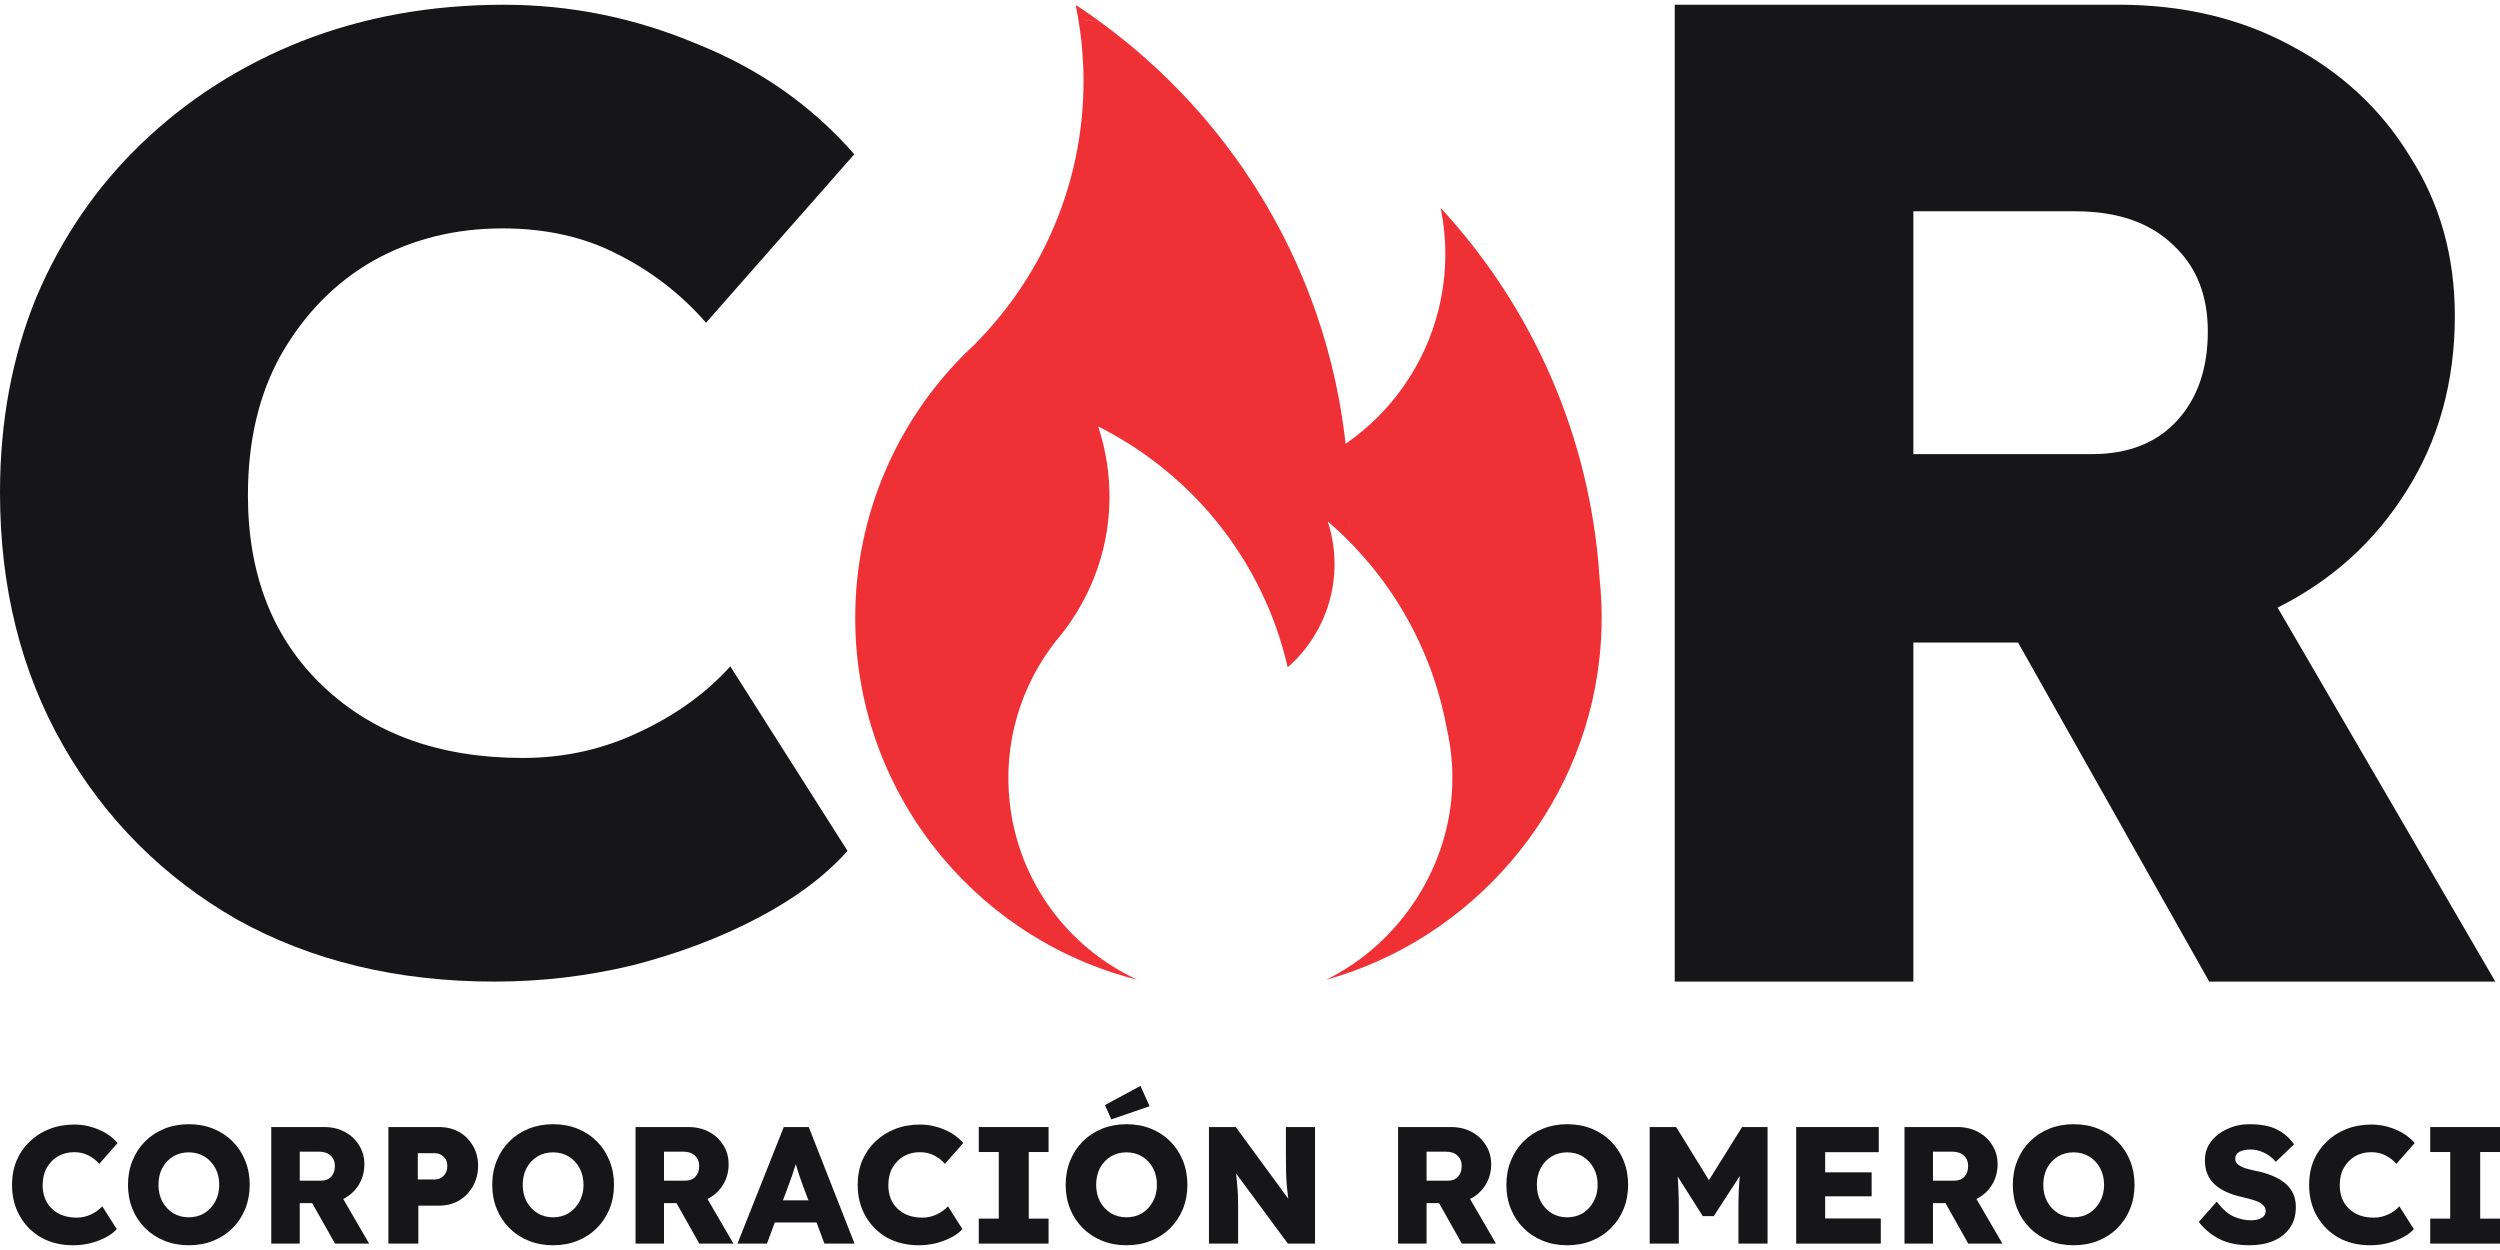 <svg  viewBox="0 0 78 39" fill="none" xmlns="http://www.w3.org/2000/svg">
<path d="M2.282 38.852C1.908 38.852 1.577 38.773 1.29 38.614C1.006 38.451 0.782 38.227 0.619 37.943C0.457 37.659 0.375 37.334 0.375 36.967C0.375 36.693 0.422 36.442 0.516 36.213C0.613 35.984 0.748 35.787 0.921 35.621C1.097 35.451 1.304 35.319 1.539 35.226C1.778 35.132 2.038 35.086 2.318 35.086C2.575 35.086 2.822 35.136 3.061 35.236C3.304 35.333 3.507 35.475 3.669 35.662L3.098 36.312C3.001 36.201 2.887 36.113 2.755 36.047C2.627 35.981 2.48 35.948 2.313 35.948C2.13 35.948 1.963 35.99 1.814 36.073C1.669 36.156 1.551 36.276 1.461 36.431C1.375 36.584 1.331 36.766 1.331 36.977C1.331 37.285 1.428 37.531 1.622 37.715C1.816 37.898 2.073 37.99 2.391 37.99C2.551 37.99 2.699 37.957 2.838 37.891C2.98 37.825 3.098 37.741 3.191 37.637L3.643 38.349C3.557 38.446 3.441 38.532 3.295 38.608C3.15 38.684 2.989 38.745 2.812 38.79C2.639 38.832 2.462 38.852 2.282 38.852Z" fill="#161618"/>
<path d="M5.889 38.852C5.616 38.852 5.363 38.806 5.131 38.712C4.899 38.619 4.698 38.487 4.528 38.317C4.358 38.148 4.227 37.949 4.133 37.72C4.04 37.491 3.993 37.24 3.993 36.967C3.993 36.693 4.04 36.442 4.133 36.213C4.227 35.981 4.358 35.78 4.528 35.61C4.698 35.441 4.899 35.309 5.131 35.215C5.363 35.122 5.616 35.075 5.889 35.075C6.167 35.075 6.421 35.122 6.653 35.215C6.885 35.309 7.086 35.441 7.256 35.61C7.426 35.78 7.557 35.981 7.651 36.213C7.744 36.442 7.791 36.693 7.791 36.967C7.791 37.237 7.744 37.488 7.651 37.72C7.557 37.949 7.426 38.148 7.256 38.317C7.086 38.487 6.885 38.619 6.653 38.712C6.421 38.806 6.167 38.852 5.889 38.852ZM5.889 37.98C6.073 37.98 6.236 37.936 6.378 37.85C6.52 37.76 6.632 37.639 6.716 37.486C6.799 37.334 6.84 37.16 6.84 36.967C6.84 36.769 6.799 36.594 6.716 36.442C6.632 36.289 6.52 36.17 6.378 36.083C6.236 35.997 6.073 35.953 5.889 35.953C5.706 35.953 5.543 35.997 5.401 36.083C5.259 36.17 5.146 36.289 5.063 36.442C4.984 36.594 4.944 36.769 4.944 36.967C4.944 37.16 4.984 37.334 5.063 37.486C5.146 37.639 5.259 37.76 5.401 37.85C5.543 37.936 5.706 37.98 5.889 37.98Z" fill="#161618"/>
<path d="M8.463 38.801V35.164H10.116C10.354 35.164 10.568 35.214 10.755 35.314C10.945 35.415 11.094 35.553 11.201 35.73C11.312 35.903 11.368 36.1 11.368 36.322C11.368 36.568 11.307 36.786 11.186 36.977C11.068 37.164 10.909 37.308 10.708 37.408L11.518 38.801H10.453L9.741 37.538H9.352V38.801H8.463ZM9.352 36.837H10.017C10.152 36.837 10.258 36.795 10.334 36.712C10.41 36.629 10.448 36.518 10.448 36.379C10.448 36.244 10.405 36.137 10.318 36.057C10.232 35.974 10.11 35.932 9.954 35.932H9.352V36.837Z" fill="#161618"/>
<path d="M12.117 38.801V35.164H13.701C13.933 35.164 14.141 35.215 14.325 35.319C14.508 35.423 14.652 35.567 14.756 35.751C14.863 35.931 14.917 36.137 14.917 36.369C14.917 36.608 14.863 36.821 14.756 37.008C14.652 37.195 14.508 37.344 14.325 37.455C14.141 37.562 13.933 37.616 13.701 37.616H13.052V38.801H12.117ZM13.036 36.8H13.561C13.672 36.8 13.765 36.762 13.841 36.686C13.918 36.606 13.956 36.504 13.956 36.379C13.956 36.255 13.918 36.158 13.841 36.088C13.765 36.016 13.672 35.979 13.561 35.979H13.036V36.8Z" fill="#161618"/>
<path d="M17.255 38.852C16.981 38.852 16.729 38.806 16.496 38.712C16.264 38.619 16.063 38.487 15.894 38.317C15.724 38.148 15.592 37.949 15.499 37.72C15.405 37.491 15.358 37.24 15.358 36.967C15.358 36.693 15.405 36.442 15.499 36.213C15.592 35.981 15.724 35.78 15.894 35.61C16.063 35.441 16.264 35.309 16.496 35.215C16.729 35.122 16.981 35.075 17.255 35.075C17.532 35.075 17.787 35.122 18.019 35.215C18.251 35.309 18.452 35.441 18.621 35.61C18.791 35.78 18.923 35.981 19.016 36.213C19.11 36.442 19.157 36.693 19.157 36.967C19.157 37.237 19.11 37.488 19.016 37.72C18.923 37.949 18.791 38.148 18.621 38.317C18.452 38.487 18.251 38.619 18.019 38.712C17.787 38.806 17.532 38.852 17.255 38.852ZM17.255 37.98C17.439 37.98 17.601 37.936 17.743 37.85C17.885 37.76 17.998 37.639 18.081 37.486C18.164 37.334 18.206 37.16 18.206 36.967C18.206 36.769 18.164 36.594 18.081 36.442C17.998 36.289 17.885 36.17 17.743 36.083C17.601 35.997 17.439 35.953 17.255 35.953C17.071 35.953 16.909 35.997 16.767 36.083C16.625 36.17 16.512 36.289 16.429 36.442C16.349 36.594 16.309 36.769 16.309 36.967C16.309 37.16 16.349 37.334 16.429 37.486C16.512 37.639 16.625 37.76 16.767 37.85C16.909 37.936 17.071 37.98 17.255 37.98Z" fill="#161618"/>
<path d="M19.829 38.801V35.164H21.481C21.72 35.164 21.933 35.214 22.12 35.314C22.311 35.415 22.46 35.553 22.567 35.73C22.678 35.903 22.733 36.1 22.733 36.322C22.733 36.568 22.673 36.786 22.551 36.977C22.434 37.164 22.274 37.308 22.073 37.408L22.884 38.801H21.819L21.107 37.538H20.717V38.801H19.829ZM20.717 36.837H21.382C21.517 36.837 21.623 36.795 21.699 36.712C21.776 36.629 21.814 36.518 21.814 36.379C21.814 36.244 21.77 36.137 21.684 36.057C21.597 35.974 21.476 35.932 21.32 35.932H20.717V36.837Z" fill="#161618"/>
<path d="M23.009 38.801L24.454 35.164H25.233L26.662 38.801H25.721L25.477 38.141H24.173L23.929 38.801H23.009ZM24.589 37.018L24.428 37.45H25.223L25.056 37.008C25.018 36.897 24.978 36.785 24.937 36.67C24.899 36.556 24.862 36.44 24.828 36.322C24.793 36.437 24.757 36.549 24.719 36.66C24.68 36.771 24.637 36.89 24.589 37.018Z" fill="#161618"/>
<path d="M28.666 38.852C28.292 38.852 27.962 38.773 27.674 38.614C27.39 38.451 27.167 38.227 27.004 37.943C26.841 37.659 26.76 37.334 26.76 36.967C26.76 36.693 26.806 36.442 26.9 36.213C26.997 35.984 27.132 35.787 27.305 35.621C27.482 35.451 27.688 35.319 27.923 35.226C28.162 35.132 28.422 35.086 28.703 35.086C28.959 35.086 29.207 35.136 29.446 35.236C29.688 35.333 29.891 35.475 30.054 35.662L29.482 36.312C29.385 36.201 29.271 36.113 29.139 36.047C29.011 35.981 28.864 35.948 28.698 35.948C28.514 35.948 28.348 35.99 28.199 36.073C28.053 36.156 27.936 36.276 27.846 36.431C27.759 36.584 27.716 36.766 27.716 36.977C27.716 37.285 27.813 37.531 28.007 37.715C28.201 37.898 28.457 37.99 28.776 37.99C28.935 37.99 29.084 37.957 29.222 37.891C29.364 37.825 29.482 37.741 29.576 37.637L30.028 38.349C29.941 38.446 29.825 38.532 29.68 38.608C29.534 38.684 29.373 38.745 29.196 38.79C29.023 38.832 28.846 38.852 28.666 38.852Z" fill="#161618"/>
<path d="M30.538 38.801V38.021H31.162V35.943H30.538V35.164H32.715V35.943H32.097V38.021H32.715V38.801H30.538Z" fill="#161618"/>
<path d="M35.146 38.852C34.872 38.852 34.619 38.806 34.387 38.712C34.155 38.619 33.954 38.487 33.784 38.317C33.615 38.148 33.483 37.949 33.389 37.72C33.296 37.491 33.249 37.24 33.249 36.967C33.249 36.693 33.296 36.442 33.389 36.213C33.483 35.981 33.615 35.78 33.784 35.61C33.954 35.441 34.155 35.309 34.387 35.215C34.619 35.122 34.872 35.075 35.146 35.075C35.423 35.075 35.677 35.122 35.909 35.215C36.141 35.309 36.342 35.441 36.512 35.61C36.682 35.78 36.813 35.981 36.907 36.213C37 36.442 37.047 36.693 37.047 36.967C37.047 37.237 37 37.488 36.907 37.72C36.813 37.949 36.682 38.148 36.512 38.317C36.342 38.487 36.141 38.619 35.909 38.712C35.677 38.806 35.423 38.852 35.146 38.852ZM35.146 37.98C35.329 37.98 35.492 37.936 35.634 37.85C35.776 37.76 35.889 37.639 35.972 37.486C36.055 37.334 36.096 37.16 36.096 36.967C36.096 36.769 36.055 36.594 35.972 36.442C35.889 36.289 35.776 36.17 35.634 36.083C35.492 35.997 35.329 35.953 35.146 35.953C34.962 35.953 34.799 35.997 34.657 36.083C34.515 36.17 34.403 36.289 34.319 36.442C34.24 36.594 34.2 36.769 34.2 36.967C34.2 37.16 34.24 37.334 34.319 37.486C34.403 37.639 34.515 37.76 34.657 37.85C34.799 37.936 34.962 37.98 35.146 37.98ZM34.673 34.925L34.475 34.478L35.582 33.88L35.868 34.514L34.673 34.925Z" fill="#161618"/>
<path d="M37.719 38.801V35.164H38.556L40.193 37.398C40.175 37.245 40.16 37.103 40.146 36.972C40.135 36.837 40.129 36.693 40.125 36.54C40.121 36.388 40.12 36.211 40.12 36.011V35.164H41.029V38.801H40.182L38.566 36.613C38.584 36.766 38.596 36.894 38.603 36.998C38.613 37.102 38.62 37.202 38.623 37.299C38.627 37.396 38.629 37.509 38.629 37.637V38.801H37.719Z" fill="#161618"/>
<path d="M43.62 38.801V35.164H45.273C45.512 35.164 45.725 35.214 45.912 35.314C46.102 35.415 46.251 35.553 46.358 35.73C46.469 35.903 46.525 36.1 46.525 36.322C46.525 36.568 46.464 36.786 46.343 36.977C46.225 37.164 46.066 37.308 45.865 37.408L46.675 38.801H45.61L44.898 37.538H44.509V38.801H43.62ZM44.509 36.837H45.174C45.309 36.837 45.415 36.795 45.491 36.712C45.567 36.629 45.605 36.518 45.605 36.379C45.605 36.244 45.562 36.137 45.475 36.057C45.389 35.974 45.267 35.932 45.111 35.932H44.509V36.837Z" fill="#161618"/>
<path d="M48.896 38.852C48.622 38.852 48.369 38.806 48.137 38.712C47.905 38.619 47.704 38.487 47.535 38.317C47.365 38.148 47.233 37.949 47.14 37.72C47.046 37.491 46.999 37.24 46.999 36.967C46.999 36.693 47.046 36.442 47.14 36.213C47.233 35.981 47.365 35.78 47.535 35.61C47.704 35.441 47.905 35.309 48.137 35.215C48.369 35.122 48.622 35.075 48.896 35.075C49.173 35.075 49.428 35.122 49.66 35.215C49.892 35.309 50.093 35.441 50.262 35.61C50.432 35.78 50.564 35.981 50.657 36.213C50.751 36.442 50.797 36.693 50.797 36.967C50.797 37.237 50.751 37.488 50.657 37.72C50.564 37.949 50.432 38.148 50.262 38.317C50.093 38.487 49.892 38.619 49.66 38.712C49.428 38.806 49.173 38.852 48.896 38.852ZM48.896 37.98C49.079 37.98 49.242 37.936 49.384 37.85C49.526 37.76 49.639 37.639 49.722 37.486C49.805 37.334 49.847 37.16 49.847 36.967C49.847 36.769 49.805 36.594 49.722 36.442C49.639 36.289 49.526 36.17 49.384 36.083C49.242 35.997 49.079 35.953 48.896 35.953C48.712 35.953 48.55 35.997 48.407 36.083C48.265 36.17 48.153 36.289 48.07 36.442C47.99 36.594 47.95 36.769 47.95 36.967C47.95 37.16 47.99 37.334 48.07 37.486C48.153 37.639 48.265 37.76 48.407 37.85C48.55 37.936 48.712 37.98 48.896 37.98Z" fill="#161618"/>
<path d="M51.47 38.801V35.164H52.296L53.319 36.821L54.353 35.164H55.148V38.801H54.239V37.725C54.239 37.531 54.242 37.349 54.249 37.179C54.256 37.01 54.267 36.847 54.281 36.691L53.47 37.943H53.127L52.343 36.707C52.356 36.852 52.365 37.008 52.369 37.174C52.376 37.341 52.379 37.524 52.379 37.725V38.801H51.47Z" fill="#161618"/>
<path d="M56.041 38.801V35.164H58.618V35.948H56.945V36.577H58.395V37.325H56.945V38.016H58.681V38.801H56.041Z" fill="#161618"/>
<path d="M59.42 38.801V35.164H61.073C61.312 35.164 61.525 35.214 61.712 35.314C61.902 35.415 62.051 35.553 62.159 35.73C62.27 35.903 62.325 36.1 62.325 36.322C62.325 36.568 62.264 36.786 62.143 36.977C62.025 37.164 61.866 37.308 61.665 37.408L62.476 38.801H61.41L60.699 37.538H60.309V38.801H59.42ZM60.309 36.837H60.974C61.109 36.837 61.215 36.795 61.291 36.712C61.367 36.629 61.405 36.518 61.405 36.379C61.405 36.244 61.362 36.137 61.275 36.057C61.189 35.974 61.068 35.932 60.912 35.932H60.309V36.837Z" fill="#161618"/>
<path d="M64.696 38.852C64.422 38.852 64.169 38.806 63.937 38.712C63.705 38.619 63.505 38.487 63.335 38.317C63.165 38.148 63.033 37.949 62.94 37.72C62.846 37.491 62.8 37.24 62.8 36.967C62.8 36.693 62.846 36.442 62.94 36.213C63.033 35.981 63.165 35.78 63.335 35.61C63.505 35.441 63.705 35.309 63.937 35.215C64.169 35.122 64.422 35.075 64.696 35.075C64.973 35.075 65.228 35.122 65.46 35.215C65.692 35.309 65.893 35.441 66.062 35.61C66.232 35.78 66.364 35.981 66.457 36.213C66.551 36.442 66.598 36.693 66.598 36.967C66.598 37.237 66.551 37.488 66.457 37.72C66.364 37.949 66.232 38.148 66.062 38.317C65.893 38.487 65.692 38.619 65.46 38.712C65.228 38.806 64.973 38.852 64.696 38.852ZM64.696 37.98C64.88 37.98 65.042 37.936 65.184 37.85C65.326 37.76 65.439 37.639 65.522 37.486C65.605 37.334 65.647 37.16 65.647 36.967C65.647 36.769 65.605 36.594 65.522 36.442C65.439 36.289 65.326 36.17 65.184 36.083C65.042 35.997 64.88 35.953 64.696 35.953C64.512 35.953 64.35 35.997 64.208 36.083C64.066 36.17 63.953 36.289 63.87 36.442C63.79 36.594 63.75 36.769 63.75 36.967C63.75 37.16 63.79 37.334 63.87 37.486C63.953 37.639 64.066 37.76 64.208 37.85C64.35 37.936 64.512 37.98 64.696 37.98Z" fill="#161618"/>
<path d="M70.191 38.852C69.817 38.852 69.503 38.788 69.25 38.66C68.997 38.532 68.781 38.354 68.601 38.125L69.162 37.491C69.335 37.72 69.51 37.874 69.687 37.954C69.867 38.033 70.047 38.073 70.227 38.073C70.362 38.073 70.473 38.049 70.559 38C70.646 37.952 70.689 37.879 70.689 37.782C70.689 37.699 70.653 37.63 70.58 37.574C70.511 37.519 70.423 37.476 70.315 37.444C70.208 37.41 70.099 37.38 69.988 37.356C69.586 37.27 69.287 37.133 69.089 36.946C68.892 36.759 68.793 36.511 68.793 36.203C68.793 35.978 68.857 35.782 68.985 35.616C69.117 35.446 69.288 35.314 69.5 35.221C69.711 35.124 69.938 35.075 70.18 35.075C70.547 35.075 70.838 35.132 71.053 35.247C71.268 35.358 71.441 35.51 71.573 35.704L71.006 36.249C70.895 36.121 70.772 36.026 70.637 35.964C70.502 35.898 70.362 35.865 70.217 35.865C70.071 35.865 69.955 35.889 69.868 35.938C69.782 35.986 69.739 36.057 69.739 36.151C69.739 36.224 69.768 36.284 69.827 36.333C69.889 36.381 69.967 36.421 70.061 36.452C70.154 36.48 70.251 36.504 70.352 36.525C70.605 36.573 70.826 36.644 71.017 36.738C71.211 36.831 71.361 36.954 71.469 37.107C71.576 37.256 71.63 37.441 71.63 37.663C71.63 37.919 71.567 38.136 71.443 38.312C71.318 38.489 71.147 38.624 70.928 38.717C70.714 38.807 70.468 38.852 70.191 38.852Z" fill="#161618"/>
<path d="M73.951 38.852C73.577 38.852 73.246 38.773 72.959 38.614C72.675 38.451 72.451 38.227 72.288 37.943C72.126 37.659 72.044 37.334 72.044 36.967C72.044 36.693 72.091 36.442 72.184 36.213C72.281 35.984 72.417 35.787 72.59 35.621C72.766 35.451 72.972 35.319 73.208 35.226C73.447 35.132 73.707 35.086 73.987 35.086C74.244 35.086 74.491 35.136 74.73 35.236C74.973 35.333 75.175 35.475 75.338 35.662L74.767 36.312C74.67 36.201 74.555 36.113 74.424 36.047C74.296 35.981 74.148 35.948 73.982 35.948C73.799 35.948 73.632 35.99 73.483 36.073C73.338 36.156 73.22 36.276 73.13 36.431C73.043 36.584 73 36.766 73 36.977C73 37.285 73.097 37.531 73.291 37.715C73.485 37.898 73.742 37.99 74.06 37.99C74.219 37.99 74.368 37.957 74.507 37.891C74.649 37.825 74.767 37.741 74.86 37.637L75.312 38.349C75.226 38.446 75.11 38.532 74.964 38.608C74.819 38.684 74.658 38.745 74.481 38.79C74.308 38.832 74.131 38.852 73.951 38.852Z" fill="#161618"/>
<path d="M75.823 38.801V38.021H76.447V35.943H75.823V35.164H78V35.943H77.382V38.021H78V38.801H75.823Z" fill="#161618"/>
<path fill-rule="evenodd" clip-rule="evenodd" d="M40.367 8.037L40.412 8.137L40.461 8.242L40.468 8.258L40.508 8.353L40.554 8.455L40.617 8.605L40.614 8.6L40.671 8.73L40.678 8.749L40.708 8.824L40.732 8.879L40.809 9.079L40.798 9.048L40.861 9.209L40.869 9.231L40.866 9.223L40.882 9.263L40.895 9.3L40.968 9.502L40.982 9.538L40.967 9.497L41.039 9.693L41.051 9.731L41.049 9.724L41.053 9.736L41.071 9.784L41.131 9.969L41.203 10.184L41.223 10.247L41.302 10.507L41.338 10.625L41.34 10.632L41.355 10.68L41.378 10.765L41.402 10.848L41.439 10.986L41.463 11.073L41.471 11.105L41.47 11.101L41.492 11.182L41.531 11.341L41.519 11.289L41.545 11.389L41.567 11.486L41.577 11.525L41.588 11.573L41.617 11.69L41.644 11.819L41.672 11.937L41.697 12.063L41.727 12.203L41.756 12.356L41.783 12.491L41.801 12.6L41.824 12.721L41.843 12.843L41.853 12.908L41.861 12.954L41.877 13.05L41.888 13.13L41.892 13.159L41.906 13.244L41.915 13.32C41.921 13.359 41.926 13.397 41.931 13.435L41.946 13.55L41.955 13.615L41.962 13.681L41.964 13.7L41.974 13.771L41.981 13.849C43.405 12.867 44.456 11.385 44.883 9.657V9.655C45.021 9.101 45.094 8.522 45.094 7.925C45.094 7.434 45.044 6.953 44.95 6.489C47.793 9.568 49.623 13.597 49.907 18.044C49.907 18.045 49.907 18.047 49.907 18.049L49.905 18.031C49.949 18.441 49.972 18.856 49.972 19.276C49.972 19.708 49.949 20.133 49.901 20.552C49.906 20.481 49.91 20.41 49.915 20.338L49.916 20.322L49.92 20.237L49.917 20.296L49.915 20.338C49.91 20.41 49.906 20.481 49.901 20.552C49.38 25.333 45.897 29.317 41.374 30.569C43.716 29.42 45.332 26.935 45.314 24.241C45.314 23.99 45.298 23.737 45.269 23.482C45.24 23.234 45.199 22.99 45.144 22.751L45.146 22.761C45.146 22.76 45.146 22.759 45.145 22.758C44.674 20.15 43.317 17.894 41.426 16.269C41.514 16.537 41.576 16.818 41.609 17.108C41.65 17.461 41.647 17.808 41.603 18.145V18.146C41.47 19.196 40.949 20.144 40.175 20.822L40.166 20.776L40.155 20.735L40.144 20.685L40.134 20.648L40.118 20.581C40.112 20.558 40.106 20.536 40.1 20.514L40.089 20.469L40.071 20.403L40.059 20.357L40.025 20.237L40.005 20.166L39.984 20.096L39.965 20.033L39.94 19.955L39.913 19.866L39.885 19.786L39.861 19.713L39.838 19.645L39.812 19.571L39.788 19.504L39.777 19.476L39.769 19.454L39.75 19.398L39.727 19.341L39.738 19.37L39.704 19.279L39.686 19.233L39.686 19.235L39.679 19.217L39.659 19.167L39.628 19.088L39.608 19.04L39.589 18.992L39.465 18.709L39.407 18.587L39.359 18.482L39.345 18.454L39.342 18.448L39.344 18.452L39.334 18.43L39.278 18.32L39.29 18.342L39.279 18.322L39.212 18.187L39.196 18.156L39.147 18.066L39.156 18.083L39.097 17.97L39.079 17.939L39.057 17.897L39.009 17.813L39.01 17.817L38.963 17.732L38.929 17.675L38.898 17.622L38.893 17.613L38.857 17.554L38.824 17.497L38.776 17.422L38.74 17.362L38.739 17.362L38.679 17.267L38.593 17.137L38.543 17.061L38.356 16.793L38.304 16.723L38.213 16.599L38.188 16.566L38.162 16.532L38.112 16.468L38.048 16.385L38.001 16.327L37.961 16.276L37.921 16.229L37.877 16.175L37.805 16.09L37.753 16.027L37.727 15.998L37.702 15.969L37.588 15.841L37.538 15.785L37.316 15.548L37.26 15.492L37.148 15.379L37.117 15.348L37.088 15.319L37.031 15.266L36.955 15.191L36.899 15.139L36.853 15.096L36.809 15.056L36.787 15.037L36.757 15.009L36.67 14.933L36.611 14.88L36.584 14.857L36.554 14.831L36.418 14.717L36.365 14.671L36.112 14.47L36.051 14.424L35.923 14.327L35.886 14.3L35.853 14.275L35.792 14.232L35.705 14.169L35.64 14.124L35.589 14.088L35.541 14.057L35.483 14.017L35.384 13.951L35.32 13.909L35.291 13.891L35.258 13.869C35.096 13.766 34.932 13.668 34.766 13.574L34.34 13.559C34.42 13.828 34.482 14.106 34.526 14.391L34.529 14.389L34.528 14.39C34.544 14.49 34.557 14.591 34.57 14.693C34.767 16.393 34.329 18.021 33.444 19.339L33.317 19.526L33.117 19.791L33.024 19.903L33.048 19.871L32.96 19.978L32.984 19.95L32.947 19.995C31.854 21.382 31.288 23.185 31.507 25.076C31.795 27.563 33.369 29.59 35.488 30.569C35.391 30.544 35.294 30.518 35.197 30.491C30.288 29.125 26.683 24.618 26.683 19.276C26.683 16.076 27.977 13.175 30.071 11.07L30.142 11.003L30.095 11.044L30.264 10.884L30.216 10.931L30.393 10.763L30.779 10.358L31.027 10.072C32.76 8.041 33.806 5.407 33.806 2.53C33.806 2.358 33.802 2.187 33.794 2.017L33.796 2.015L33.792 2.018C33.773 1.534 33.723 1.058 33.642 0.592L34.349 0.7C34.609 0.89 34.864 1.086 35.112 1.289L35.113 1.288L35.164 1.331L35.21 1.367L35.308 1.45L35.462 1.578L35.552 1.657L35.625 1.719L35.703 1.788L35.803 1.876L35.936 1.998L36.03 2.082L36.08 2.129L36.137 2.181L36.331 2.368L36.424 2.456L36.807 2.842L36.888 2.928L37.093 3.145L37.137 3.193L37.179 3.238L37.267 3.338L37.397 3.481L37.474 3.571L37.54 3.645L37.608 3.727L37.692 3.824L37.806 3.963L37.889 4.063L37.932 4.117L37.979 4.175L38.144 4.386L38.226 4.49L38.551 4.928L38.624 5.032L38.79 5.267L38.826 5.321L38.863 5.375L38.938 5.489L39.042 5.645L39.106 5.744L39.163 5.831L39.22 5.923L39.286 6.028L39.378 6.179L39.449 6.296L39.485 6.358L39.521 6.418L39.649 6.643L39.723 6.77L39.983 7.253L40.051 7.389L40.17 7.623L40.251 7.793L40.253 7.794L40.303 7.901L40.367 8.037ZM45.306 24.095L45.307 24.104L45.304 24.053L45.306 24.095ZM45.306 24.091V24.098L45.306 24.078L45.306 24.091ZM45.281 23.748L45.273 23.667L45.279 23.738L45.281 23.748L45.282 23.763L45.286 23.811L45.281 23.748ZM49.917 20.296L49.919 20.268L49.914 20.354L49.915 20.338L49.916 20.322L49.917 20.296ZM49.94 19.747L49.937 19.828C49.938 19.801 49.939 19.774 49.94 19.747ZM49.945 19.449V19.464C49.945 19.459 49.945 19.454 49.945 19.449ZM39.498 18.782L39.539 18.88L39.48 18.745L39.498 18.782ZM38.722 17.334L38.74 17.362L38.739 17.362L38.698 17.298L38.722 17.334ZM42.095 16.059C42.095 16.1 42.094 16.142 42.093 16.183C42.092 16.27 42.09 16.356 42.087 16.442V16.471L42.089 16.395C42.091 16.344 42.091 16.293 42.093 16.243C42.093 16.181 42.094 16.12 42.095 16.059ZM37.943 15.122L37.925 15.122C37.931 15.122 37.937 15.122 37.943 15.122ZM37.747 15.121L37.752 15.121C37.751 15.121 37.749 15.121 37.747 15.121ZM37.739 15.12L37.745 15.121C37.743 15.12 37.741 15.12 37.739 15.12ZM37.73 15.12L37.733 15.12C37.733 15.12 37.731 15.12 37.73 15.12ZM37.692 15.119L37.7 15.12C37.697 15.119 37.694 15.119 37.692 15.119ZM38.116 15.119L38.111 15.119C38.113 15.119 38.114 15.119 38.116 15.119ZM37.572 15.115L37.579 15.115C37.576 15.115 37.574 15.115 37.572 15.115ZM37.515 15.112L37.52 15.112C37.518 15.112 37.517 15.112 37.515 15.112ZM38.293 15.111L38.286 15.112C38.288 15.112 38.291 15.112 38.293 15.111ZM37.498 15.111L37.502 15.111C37.501 15.111 37.499 15.111 37.498 15.111ZM37.467 15.11L37.495 15.111C37.485 15.111 37.476 15.11 37.467 15.11ZM37.453 15.109L37.458 15.109C37.456 15.109 37.454 15.109 37.453 15.109ZM37.407 15.106L37.413 15.106C37.411 15.106 37.409 15.106 37.407 15.106ZM37.386 15.104L37.392 15.105C37.39 15.104 37.388 15.104 37.386 15.104ZM37.362 15.102L37.366 15.103C37.364 15.103 37.364 15.103 37.362 15.102ZM37.319 15.099L37.324 15.1C37.322 15.099 37.321 15.099 37.319 15.099ZM38.548 15.093L38.538 15.094C38.541 15.094 38.544 15.093 38.548 15.093ZM37.19 15.088L37.196 15.088C37.194 15.088 37.192 15.088 37.19 15.088ZM38.604 15.088L38.601 15.088C38.601 15.088 38.603 15.088 38.604 15.088ZM37.167 15.085L37.17 15.086C37.169 15.086 37.169 15.086 37.167 15.085ZM37.152 15.084L37.156 15.084C37.154 15.084 37.153 15.084 37.152 15.084ZM36.952 15.06C36.959 15.061 36.965 15.062 36.972 15.063L36.951 15.06L36.952 15.06ZM39.003 15.037L39 15.038C39.001 15.038 39.002 15.038 39.003 15.037ZM39.425 14.959L39.422 14.96C39.424 14.96 39.424 14.96 39.425 14.959ZM39.508 14.941L39.502 14.942C39.504 14.942 39.506 14.941 39.508 14.941ZM39.515 14.939L39.512 14.94C39.514 14.94 39.514 14.939 39.515 14.939ZM40.686 14.56L40.688 14.56L40.675 14.565C40.678 14.564 40.682 14.562 40.686 14.56ZM41.139 14.35L41.134 14.353C41.136 14.352 41.138 14.351 41.139 14.35ZM41.463 14.176L41.459 14.178C41.461 14.177 41.462 14.177 41.463 14.176ZM34.406 13.377C34.484 13.42 34.564 13.462 34.643 13.505L34.766 13.574L34.539 13.563L34.34 13.559L34.269 13.323L34.263 13.306L34.406 13.377ZM41.244 10.313L41.295 10.484L41.223 10.247L41.244 10.313ZM31.142 10.405L31.15 10.426C31.147 10.419 31.144 10.412 31.142 10.405ZM40.229 7.743L40.253 7.794L40.251 7.793L40.196 7.679L40.229 7.743ZM40.215 7.787L40.219 7.788C40.218 7.788 40.217 7.788 40.215 7.787ZM33.786 0.302C33.909 0.388 34.034 0.475 34.158 0.561L34.349 0.7L33.973 0.638L33.642 0.592L33.569 0.185L33.562 0.155L33.786 0.302Z" fill="#EF3035"/>
<path d="M15.429 30.626C12.402 30.626 9.725 29.982 7.399 28.692C5.101 27.375 3.293 25.567 1.976 23.269C0.659 20.971 0 18.337 0 15.366C0 13.152 0.378 11.12 1.135 9.27C1.92 7.42 3.013 5.823 4.414 4.478C5.844 3.104 7.511 2.039 9.417 1.283C11.351 0.526 13.453 0.148 15.723 0.148C17.797 0.148 19.801 0.554 21.735 1.367C23.696 2.151 25.336 3.3 26.653 4.814L22.029 10.069C21.244 9.172 20.319 8.457 19.254 7.925C18.217 7.392 17.026 7.126 15.681 7.126C14.195 7.126 12.85 7.462 11.645 8.135C10.468 8.808 9.515 9.775 8.786 11.036C8.086 12.269 7.735 13.74 7.735 15.45C7.735 17.944 8.52 19.934 10.089 21.42C11.659 22.905 13.733 23.648 16.311 23.648C17.601 23.648 18.806 23.381 19.927 22.849C21.076 22.316 22.029 21.63 22.785 20.789L26.443 26.548C25.742 27.333 24.803 28.034 23.626 28.65C22.449 29.267 21.146 29.757 19.717 30.122C18.315 30.458 16.886 30.626 15.429 30.626Z" fill="#161618"/>
<path d="M52.252 30.626V0.147H66.098C68.1 0.147 69.886 0.568 71.453 1.41C73.05 2.252 74.298 3.413 75.198 4.893C76.127 6.345 76.591 7.999 76.591 9.857C76.591 11.918 76.083 13.747 75.067 15.343C74.08 16.911 72.745 18.115 71.061 18.957L77.854 30.626H68.928L62.963 20.046H59.697V30.626H52.252ZM59.697 14.168H65.27C66.402 14.168 67.288 13.819 67.926 13.123C68.565 12.426 68.884 11.497 68.884 10.336C68.884 9.204 68.521 8.304 67.796 7.637C67.07 6.94 66.054 6.592 64.748 6.592H59.697V14.168Z" fill="#161618"/>
</svg>
